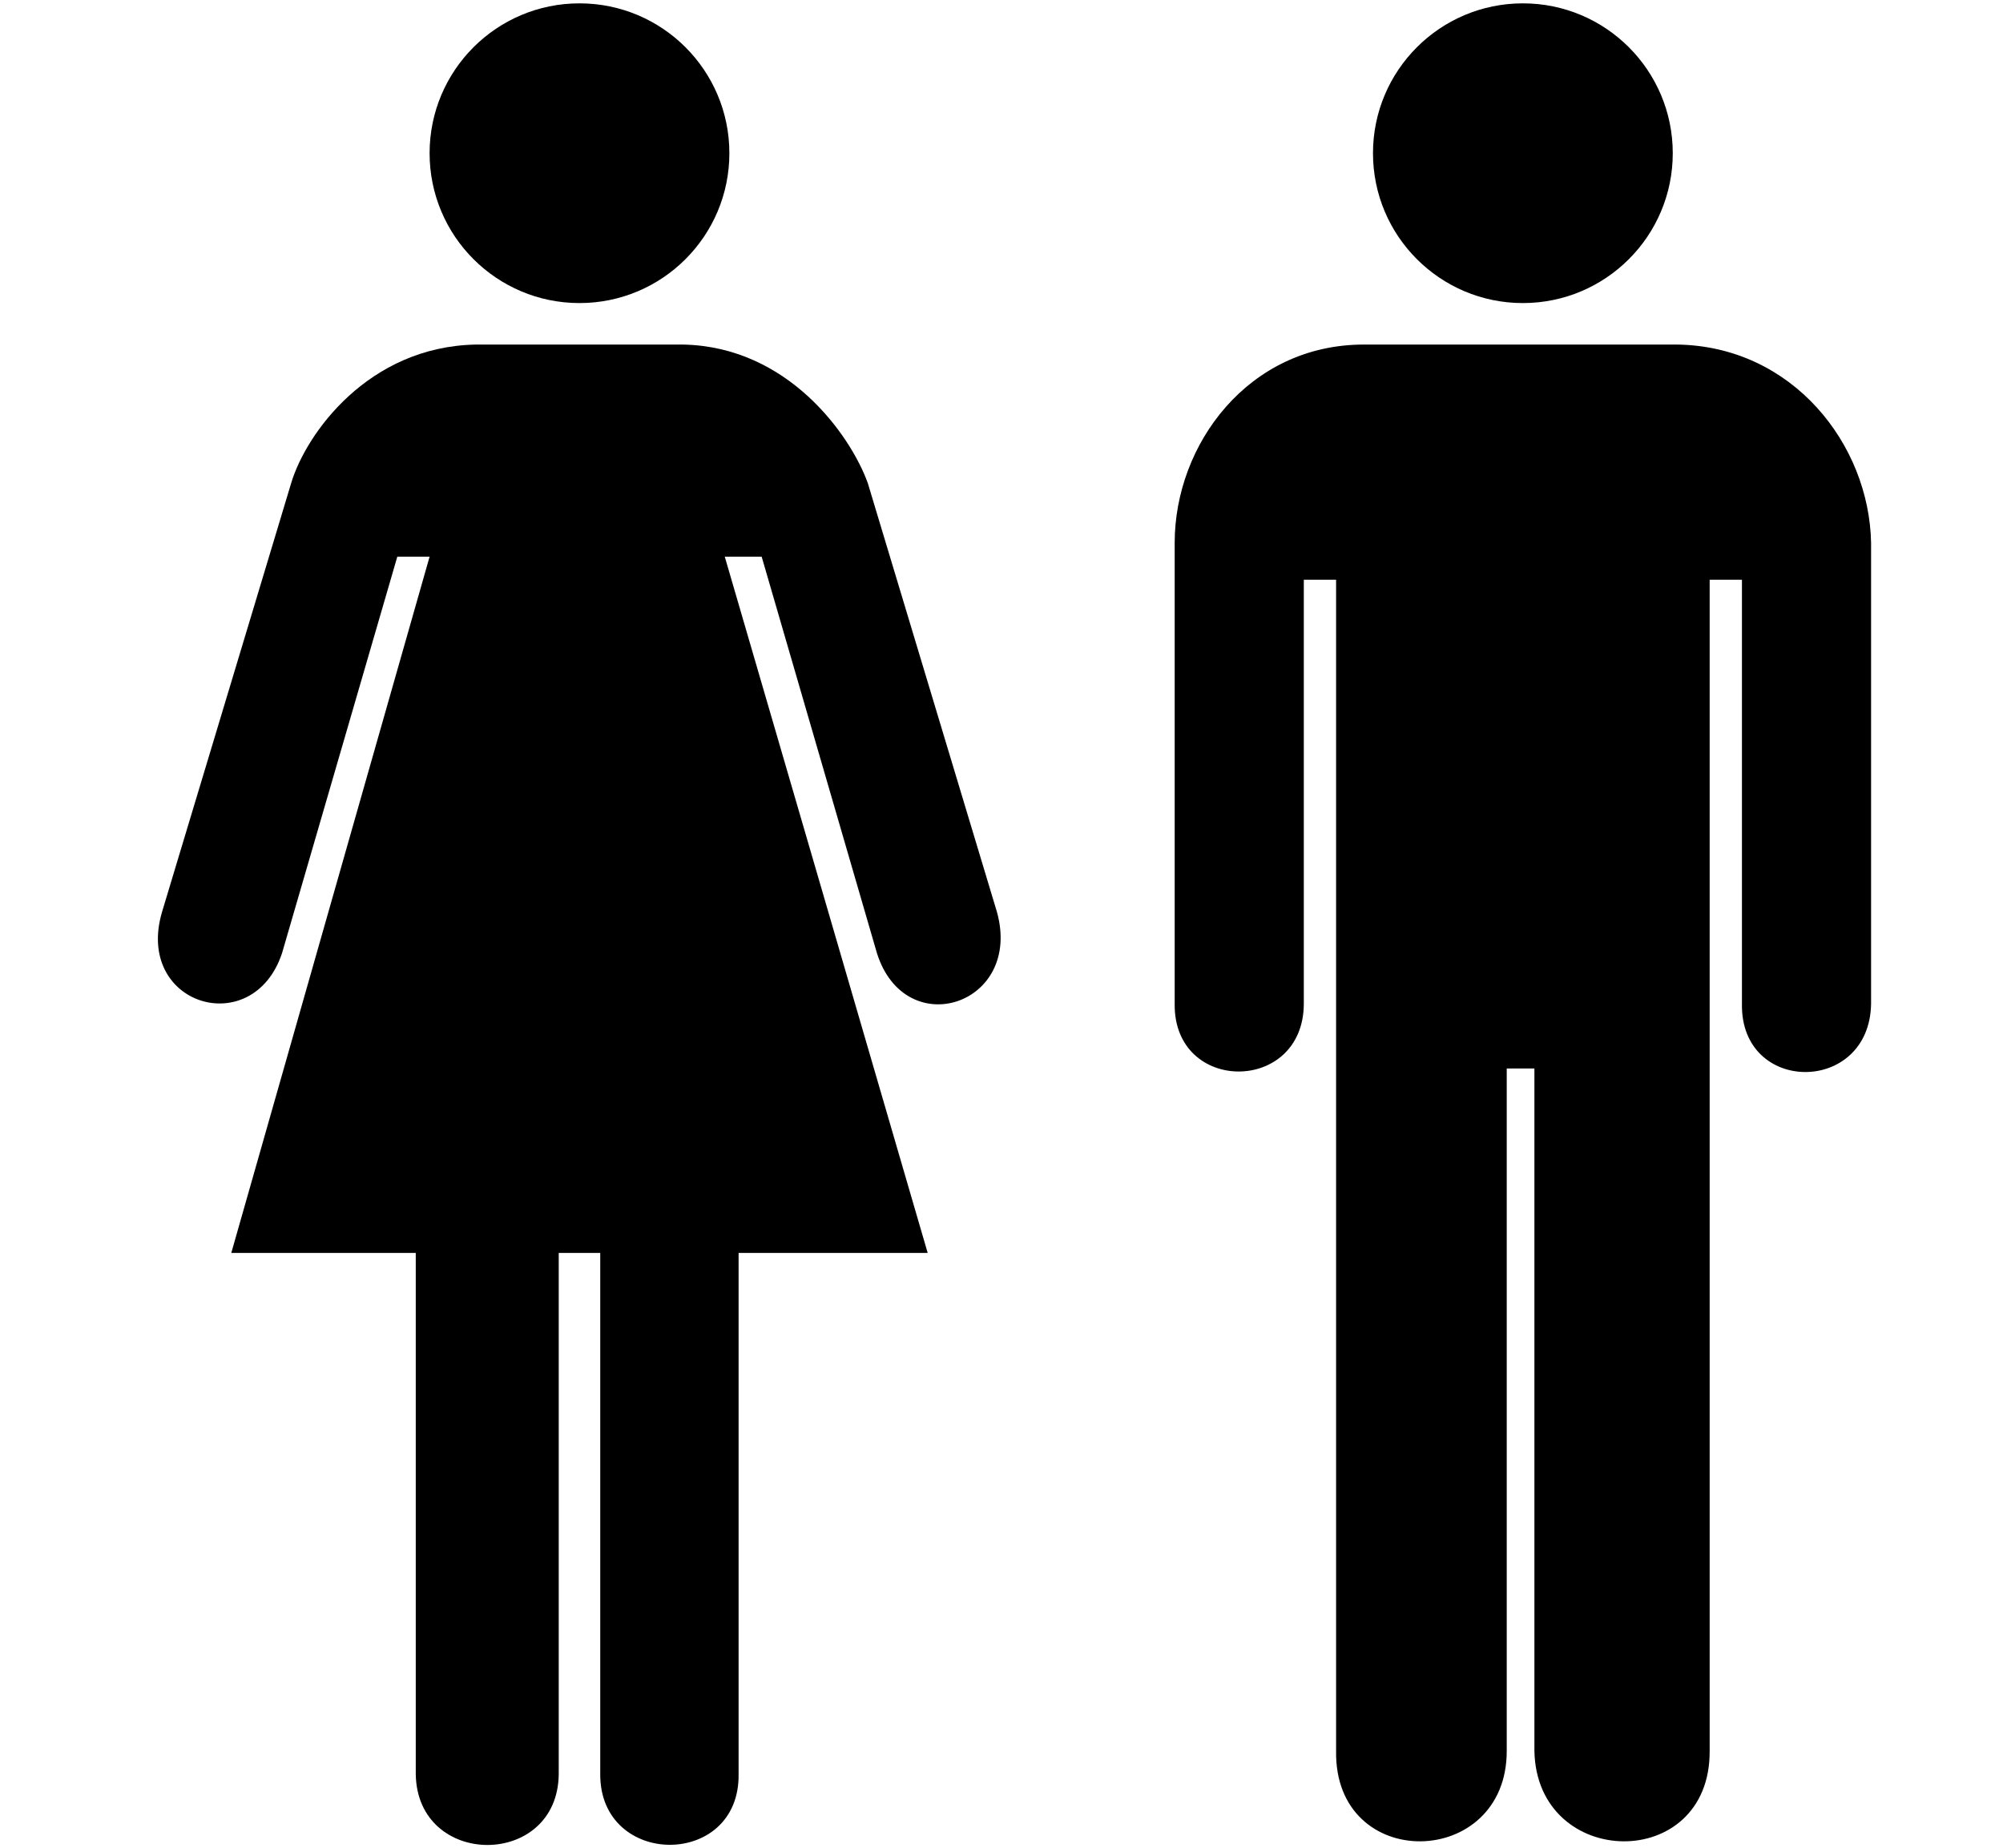 <?xml version="1.0" encoding="UTF-8" standalone="no"?>
<svg
   xmlns:dc="http://purl.org/dc/elements/1.1/"
   xmlns:cc="http://creativecommons.org/ns#"
   xmlns:rdf="http://www.w3.org/1999/02/22-rdf-syntax-ns#"
   xmlns:svg="http://www.w3.org/2000/svg"
   xmlns="http://www.w3.org/2000/svg"
   xmlns:sodipodi="http://sodipodi.sourceforge.net/DTD/sodipodi-0.dtd"
   xmlns:inkscape="http://www.inkscape.org/namespaces/inkscape"
   version="1.0"
   width="622"
   height="574"
   viewBox="-1 -1 622 574"
   id="svg16"
   sodipodi:docname="family.svg"
   inkscape:version="0.92.1 r15371">
  <defs
     id="defs20" />
  <sodipodi:namedview
     pagecolor="#ffffff"
     bordercolor="#666666"
     borderopacity="1"
     objecttolerance="10"
     gridtolerance="10"
     guidetolerance="10"
     inkscape:pageopacity="0"
     inkscape:pageshadow="2"
     inkscape:window-width="1867"
     inkscape:window-height="1056"
     id="namedview18"
     showgrid="false"
     inkscape:zoom="1.1629073"
     inkscape:cx="363.91391"
     inkscape:cy="262.80998"
     inkscape:window-x="53"
     inkscape:window-y="24"
     inkscape:window-maximized="1"
     inkscape:current-layer="svg16" />
  <circle
     cx="178.95"
     cy="46.586"
     r="46.545"
     id="circle4" />
  <path
     d="m 172.505,388.155 v 161.834 c -0.243,29.402 -44.01,29.402 -44.397,0 V 388.155 H 70.822 L 132.405,171.9 H 122.38 L 86.576,295.065 C 77.524,322.305 40.689,311.277 49.339,282.176 L 89.44,148.985 c 4.612,-15.295 23.889,-42.304 57.287,-42.965 h 64.447 c 32.436,0.66 51.793,27.898 57.287,42.965 l 40.101,133.191 c 8.135,28.958 -28.408,40.845 -37.236,12.889 l -35.804,-123.165 h -11.457 l 63.015,216.256 H 228.36 v 161.834 c 0.458,29.402 -43.137,29.259 -42.965,0 V 388.155 Z"
     id="path6"
     inkscape:connector-curvature="0" />
  <path
     d="m 422.496,106.02 c -35.79,0 -58.719,30.988 -58.719,61.583 v 143.216 c -0.329,27.984 39.966,27.984 40.101,0 V 179.06 h 10.025 v 363.768 c -0.622,37.981 53.047,36.892 52.99,0 V 330.869 h 8.593 v 211.959 c 0.702,36.892 54.651,37.981 54.422,0 V 179.06 h 10.025 v 131.758 c -0.473,28.199 39.614,28.199 40.101,0 V 167.603 c -0.573,-30.595 -24.361,-61.034 -60.151,-61.583 z"
     id="path8"
     inkscape:connector-curvature="0" />
  <circle
     cx="471.905"
     cy="46.586"
     r="46.545"
     id="circle10" />
</svg>
